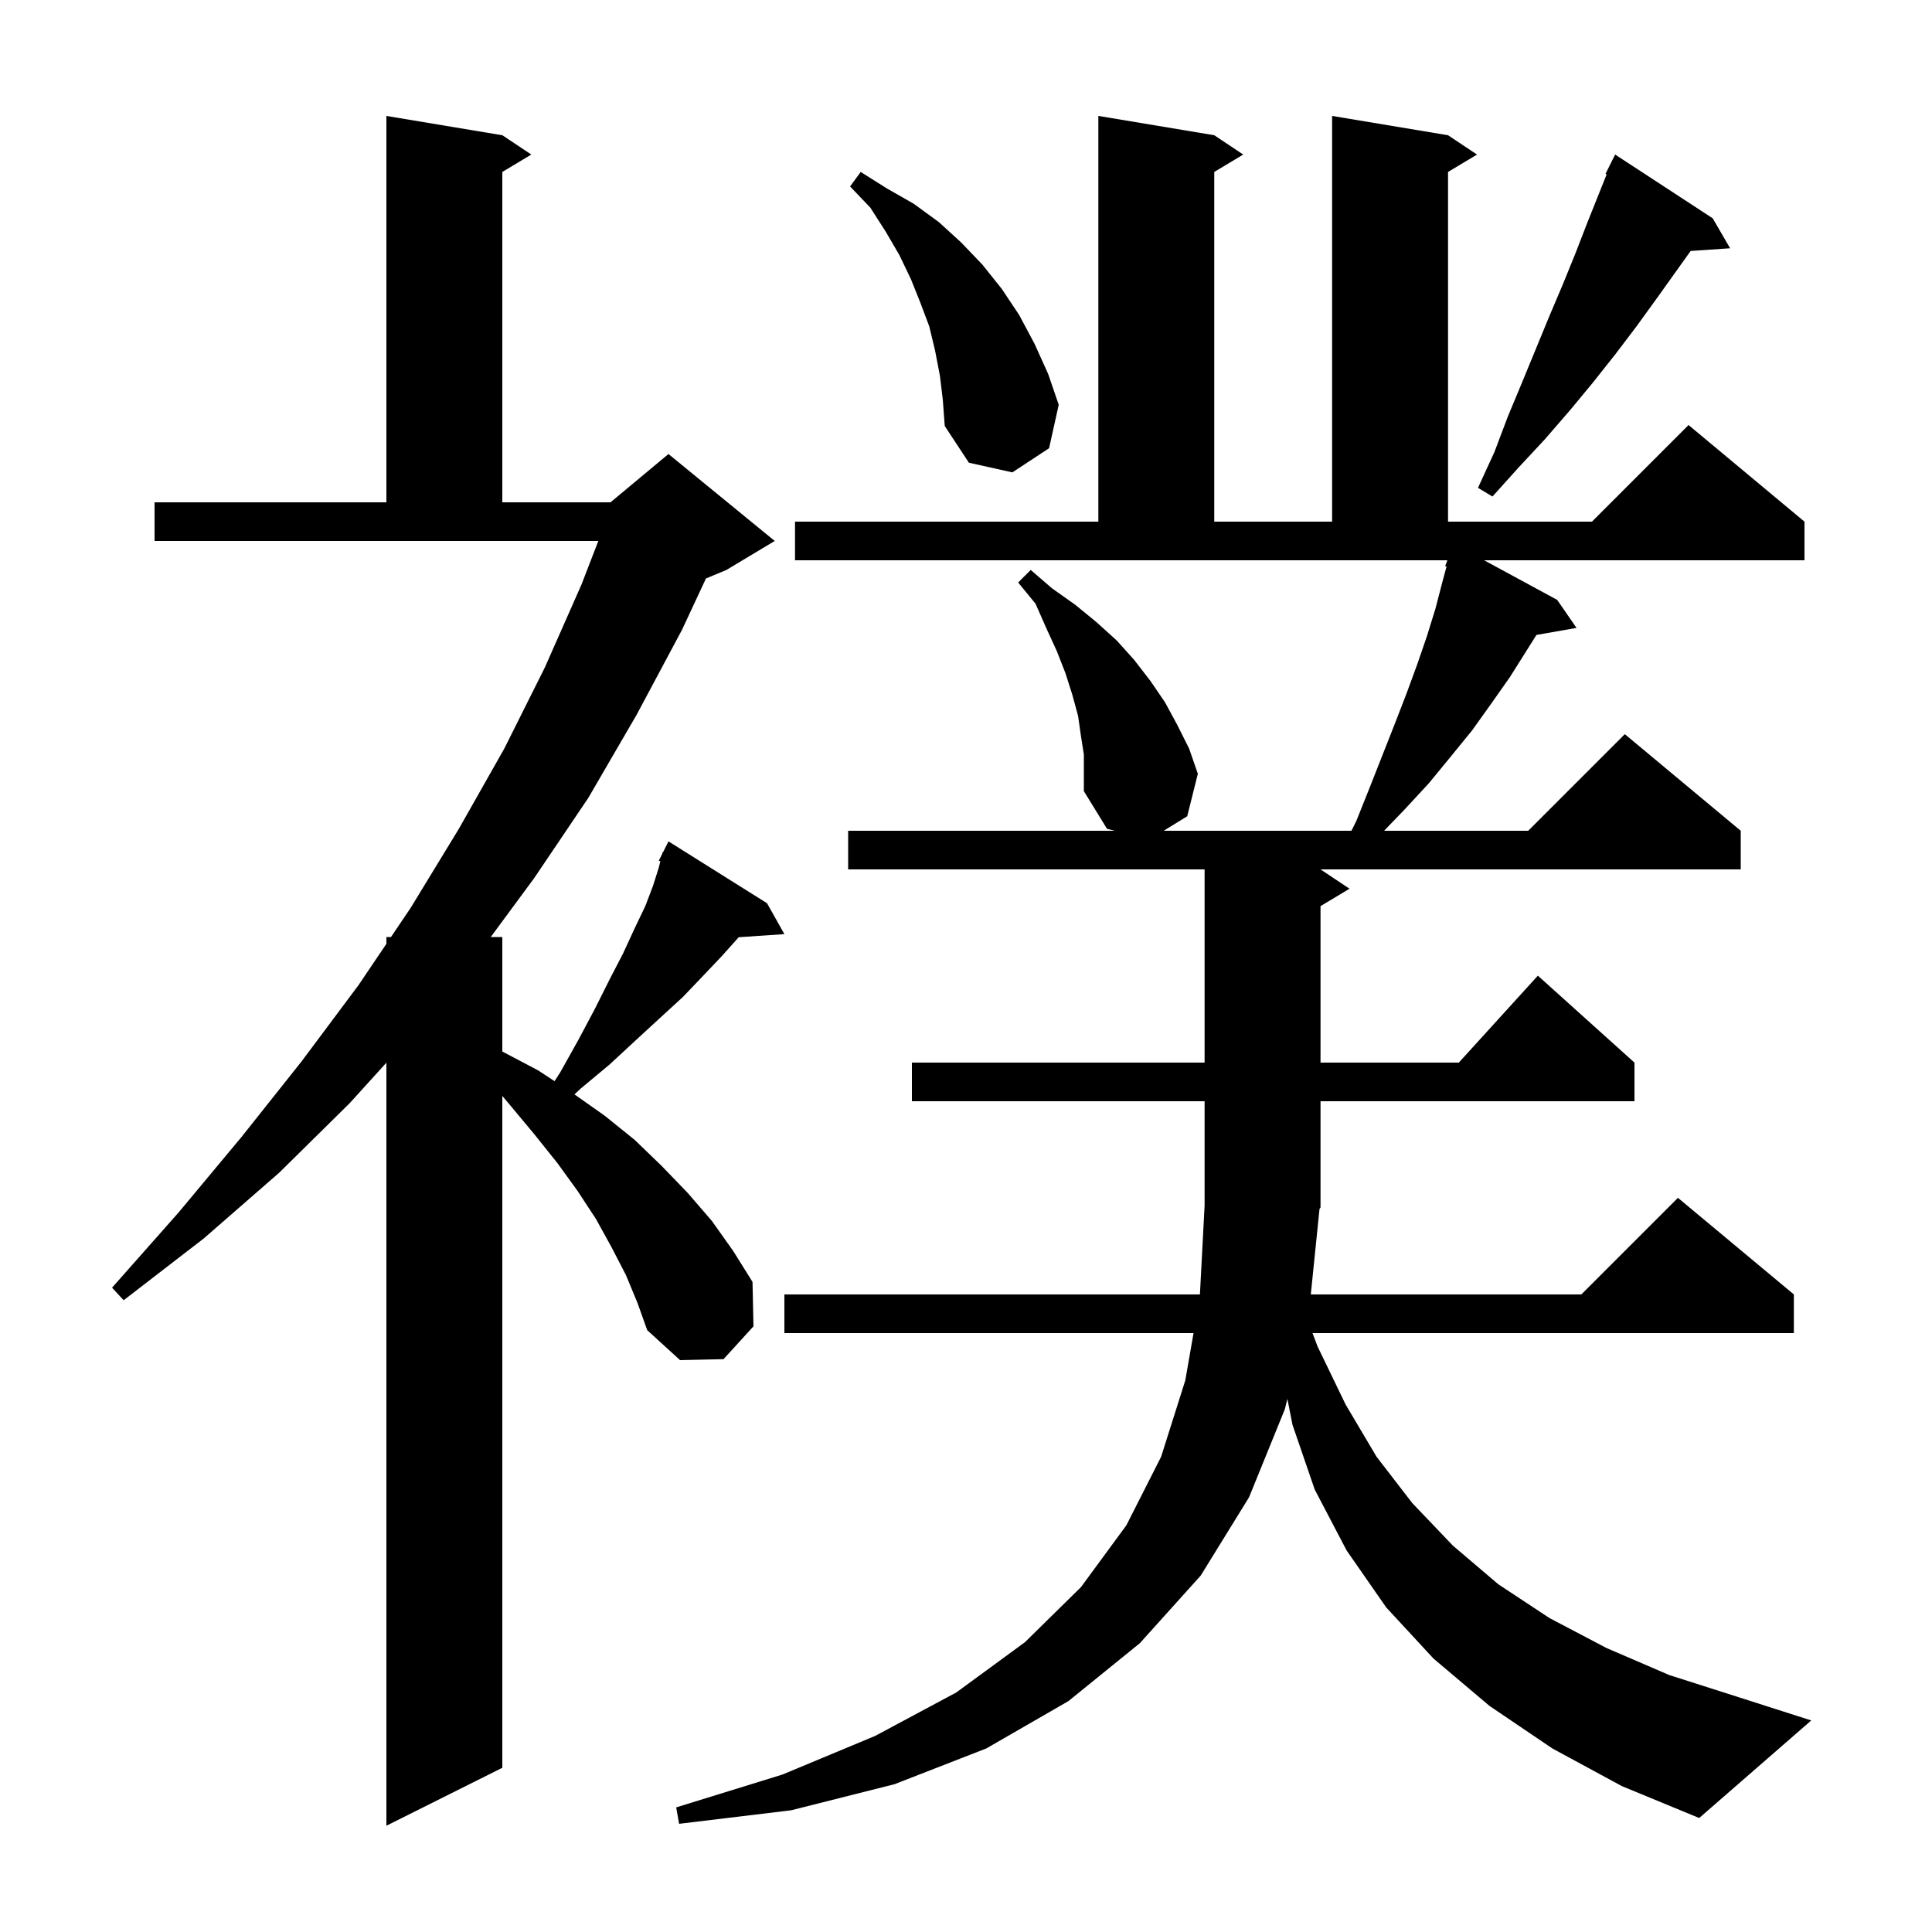 <svg xmlns="http://www.w3.org/2000/svg" xmlns:xlink="http://www.w3.org/1999/xlink" version="1.1" baseProfile="full" viewBox="0 0 200 200" width="200" height="200">
<g fill="black">
<path d="M 64.8 132.0 L 63.3 129.1 L 61.7 126.2 L 59.8 123.3 L 57.7 120.4 L 55.3 117.4 L 52.8 114.4 L 52.0 113.452 L 52.0 183.0 L 40.0 189.0 L 40.0 110.009 L 36.2 114.2 L 28.9 121.4 L 21.1 128.2 L 12.8 134.6 L 11.6 133.3 L 18.5 125.5 L 25.0 117.7 L 31.2 109.9 L 37.1 102.0 L 40.0 97.704 L 40.0 97.0 L 40.475 97.0 L 42.5 94.0 L 47.5 85.8 L 52.2 77.5 L 56.4 69.1 L 60.2 60.5 L 61.939 56.0 L 16.0 56.0 L 16.0 52.0 L 40.0 52.0 L 40.0 12.0 L 52.0 14.0 L 55.0 16.0 L 52.0 17.8 L 52.0 52.0 L 63.2 52.0 L 69.2 47.0 L 80.2 56.0 L 75.2 59.0 L 73.081 59.883 L 70.6 65.2 L 65.9 74.0 L 60.9 82.6 L 55.3 90.9 L 50.801 97.0 L 52.0 97.0 L 52.0 108.853 L 55.7 110.8 L 57.405 111.92 L 58.0 111.0 L 59.9 107.6 L 61.6 104.4 L 63.1 101.4 L 64.5 98.7 L 65.7 96.1 L 66.8 93.8 L 67.6 91.7 L 68.2 89.8 L 68.359 89.163 L 68.2 89.1 L 68.55 88.4 L 68.6 88.2 L 68.64 88.22 L 69.2 87.1 L 79.4 93.5 L 81.2 96.7 L 76.471 97.021 L 76.4 97.1 L 74.7 99.0 L 72.8 101.0 L 70.7 103.2 L 68.3 105.4 L 65.8 107.7 L 63.1 110.2 L 60.1 112.7 L 59.468 113.289 L 62.6 115.5 L 65.7 118.0 L 68.5 120.7 L 71.2 123.5 L 73.7 126.4 L 75.9 129.5 L 77.9 132.7 L 78.0 137.3 L 74.9 140.7 L 70.4 140.8 L 67.0 137.7 L 66.0 134.9 Z M 135.694 134.0 L 163.7 134.0 L 173.7 124.0 L 185.7 134.0 L 185.7 138.0 L 135.87 138.0 L 136.4 139.4 L 139.3 145.4 L 142.5 150.8 L 146.2 155.6 L 150.4 160.0 L 155.1 164.0 L 160.4 167.5 L 166.3 170.6 L 172.8 173.4 L 180.0 175.7 L 187.5 178.1 L 175.9 188.2 L 167.9 184.9 L 160.7 181.0 L 154.2 176.6 L 148.4 171.7 L 143.5 166.4 L 139.4 160.5 L 136.1 154.2 L 133.8 147.5 L 133.271 144.817 L 133.0 145.9 L 129.3 155.0 L 124.3 163.1 L 118.0 170.1 L 110.6 176.1 L 102.1 181.0 L 92.6 184.7 L 81.9 187.4 L 70.3 188.8 L 70.0 187.1 L 81.0 183.7 L 90.6 179.7 L 99.0 175.2 L 106.1 170.0 L 111.9 164.3 L 116.6 157.9 L 120.2 150.8 L 122.7 142.9 L 123.555 138.0 L 81.2 138.0 L 81.2 134.0 L 124.216 134.0 L 124.7 124.8 L 124.7 114.0 L 94.4 114.0 L 94.4 110.0 L 124.7 110.0 L 124.7 90.0 L 87.8 90.0 L 87.8 86.0 L 115.4 86.0 L 114.6 85.8 L 112.2 81.9 L 112.2 78.1 L 111.9 76.2 L 111.6 74.1 L 111.0 71.9 L 110.3 69.7 L 109.4 67.4 L 108.3 65.0 L 107.2 62.5 L 105.4 60.3 L 106.7 59.0 L 108.9 60.9 L 111.3 62.6 L 113.5 64.4 L 115.6 66.3 L 117.4 68.3 L 119.1 70.5 L 120.6 72.7 L 121.9 75.1 L 123.1 77.5 L 124.0 80.1 L 122.9 84.5 L 120.463 86.0 L 139.9 86.0 L 140.4 85.0 L 141.8 81.5 L 144.4 74.9 L 145.6 71.8 L 146.7 68.8 L 147.7 65.9 L 148.6 63.0 L 149.3 60.3 L 149.746 58.644 L 149.6 58.6 L 149.835 58.0 L 82.3 58.0 L 82.3 54.0 L 113.7 54.0 L 113.7 12.0 L 125.7 14.0 L 128.7 16.0 L 125.7 17.8 L 125.7 54.0 L 137.9 54.0 L 137.9 12.0 L 149.9 14.0 L 152.9 16.0 L 149.9 17.8 L 149.9 54.0 L 164.8 54.0 L 174.8 44.0 L 186.8 54.0 L 186.8 58.0 L 153.636 58.0 L 161.2 62.1 L 163.2 65.0 L 159.053 65.728 L 156.3 70.1 L 154.4 72.8 L 152.4 75.6 L 150.2 78.3 L 147.9 81.1 L 145.4 83.8 L 143.281 86.0 L 158.2 86.0 L 168.2 76.0 L 180.2 86.0 L 180.2 90.0 L 136.7 90.0 L 139.7 92.0 L 136.7 93.8 L 136.7 110.0 L 151.018 110.0 L 159.2 101.0 L 169.2 110.0 L 169.2 114.0 L 136.7 114.0 L 136.7 125.0 L 136.595 125.152 Z M 177.3 22.6 L 179.1 25.7 L 175.013 25.982 L 171.5 30.9 L 169.4 33.8 L 167.2 36.7 L 164.9 39.6 L 162.5 42.5 L 159.9 45.5 L 157.2 48.4 L 154.5 51.4 L 153.0 50.5 L 154.7 46.8 L 156.1 43.1 L 157.6 39.5 L 160.4 32.7 L 161.8 29.4 L 163.1 26.2 L 164.3 23.1 L 166.32 18.05 L 166.2 18.0 L 167.2 16.0 Z M 97.3 38.9 L 96.8 36.3 L 96.2 33.8 L 95.3 31.4 L 94.3 28.9 L 93.1 26.4 L 91.7 24.0 L 90.1 21.5 L 88.0 19.3 L 89.1 17.8 L 91.8 19.5 L 94.6 21.1 L 97.2 23.0 L 99.5 25.1 L 101.7 27.4 L 103.7 29.9 L 105.5 32.6 L 107.1 35.6 L 108.5 38.7 L 109.6 41.9 L 108.6 46.4 L 104.8 48.9 L 100.3 47.9 L 97.8 44.1 L 97.6 41.4 Z " />
</g>
</svg>
